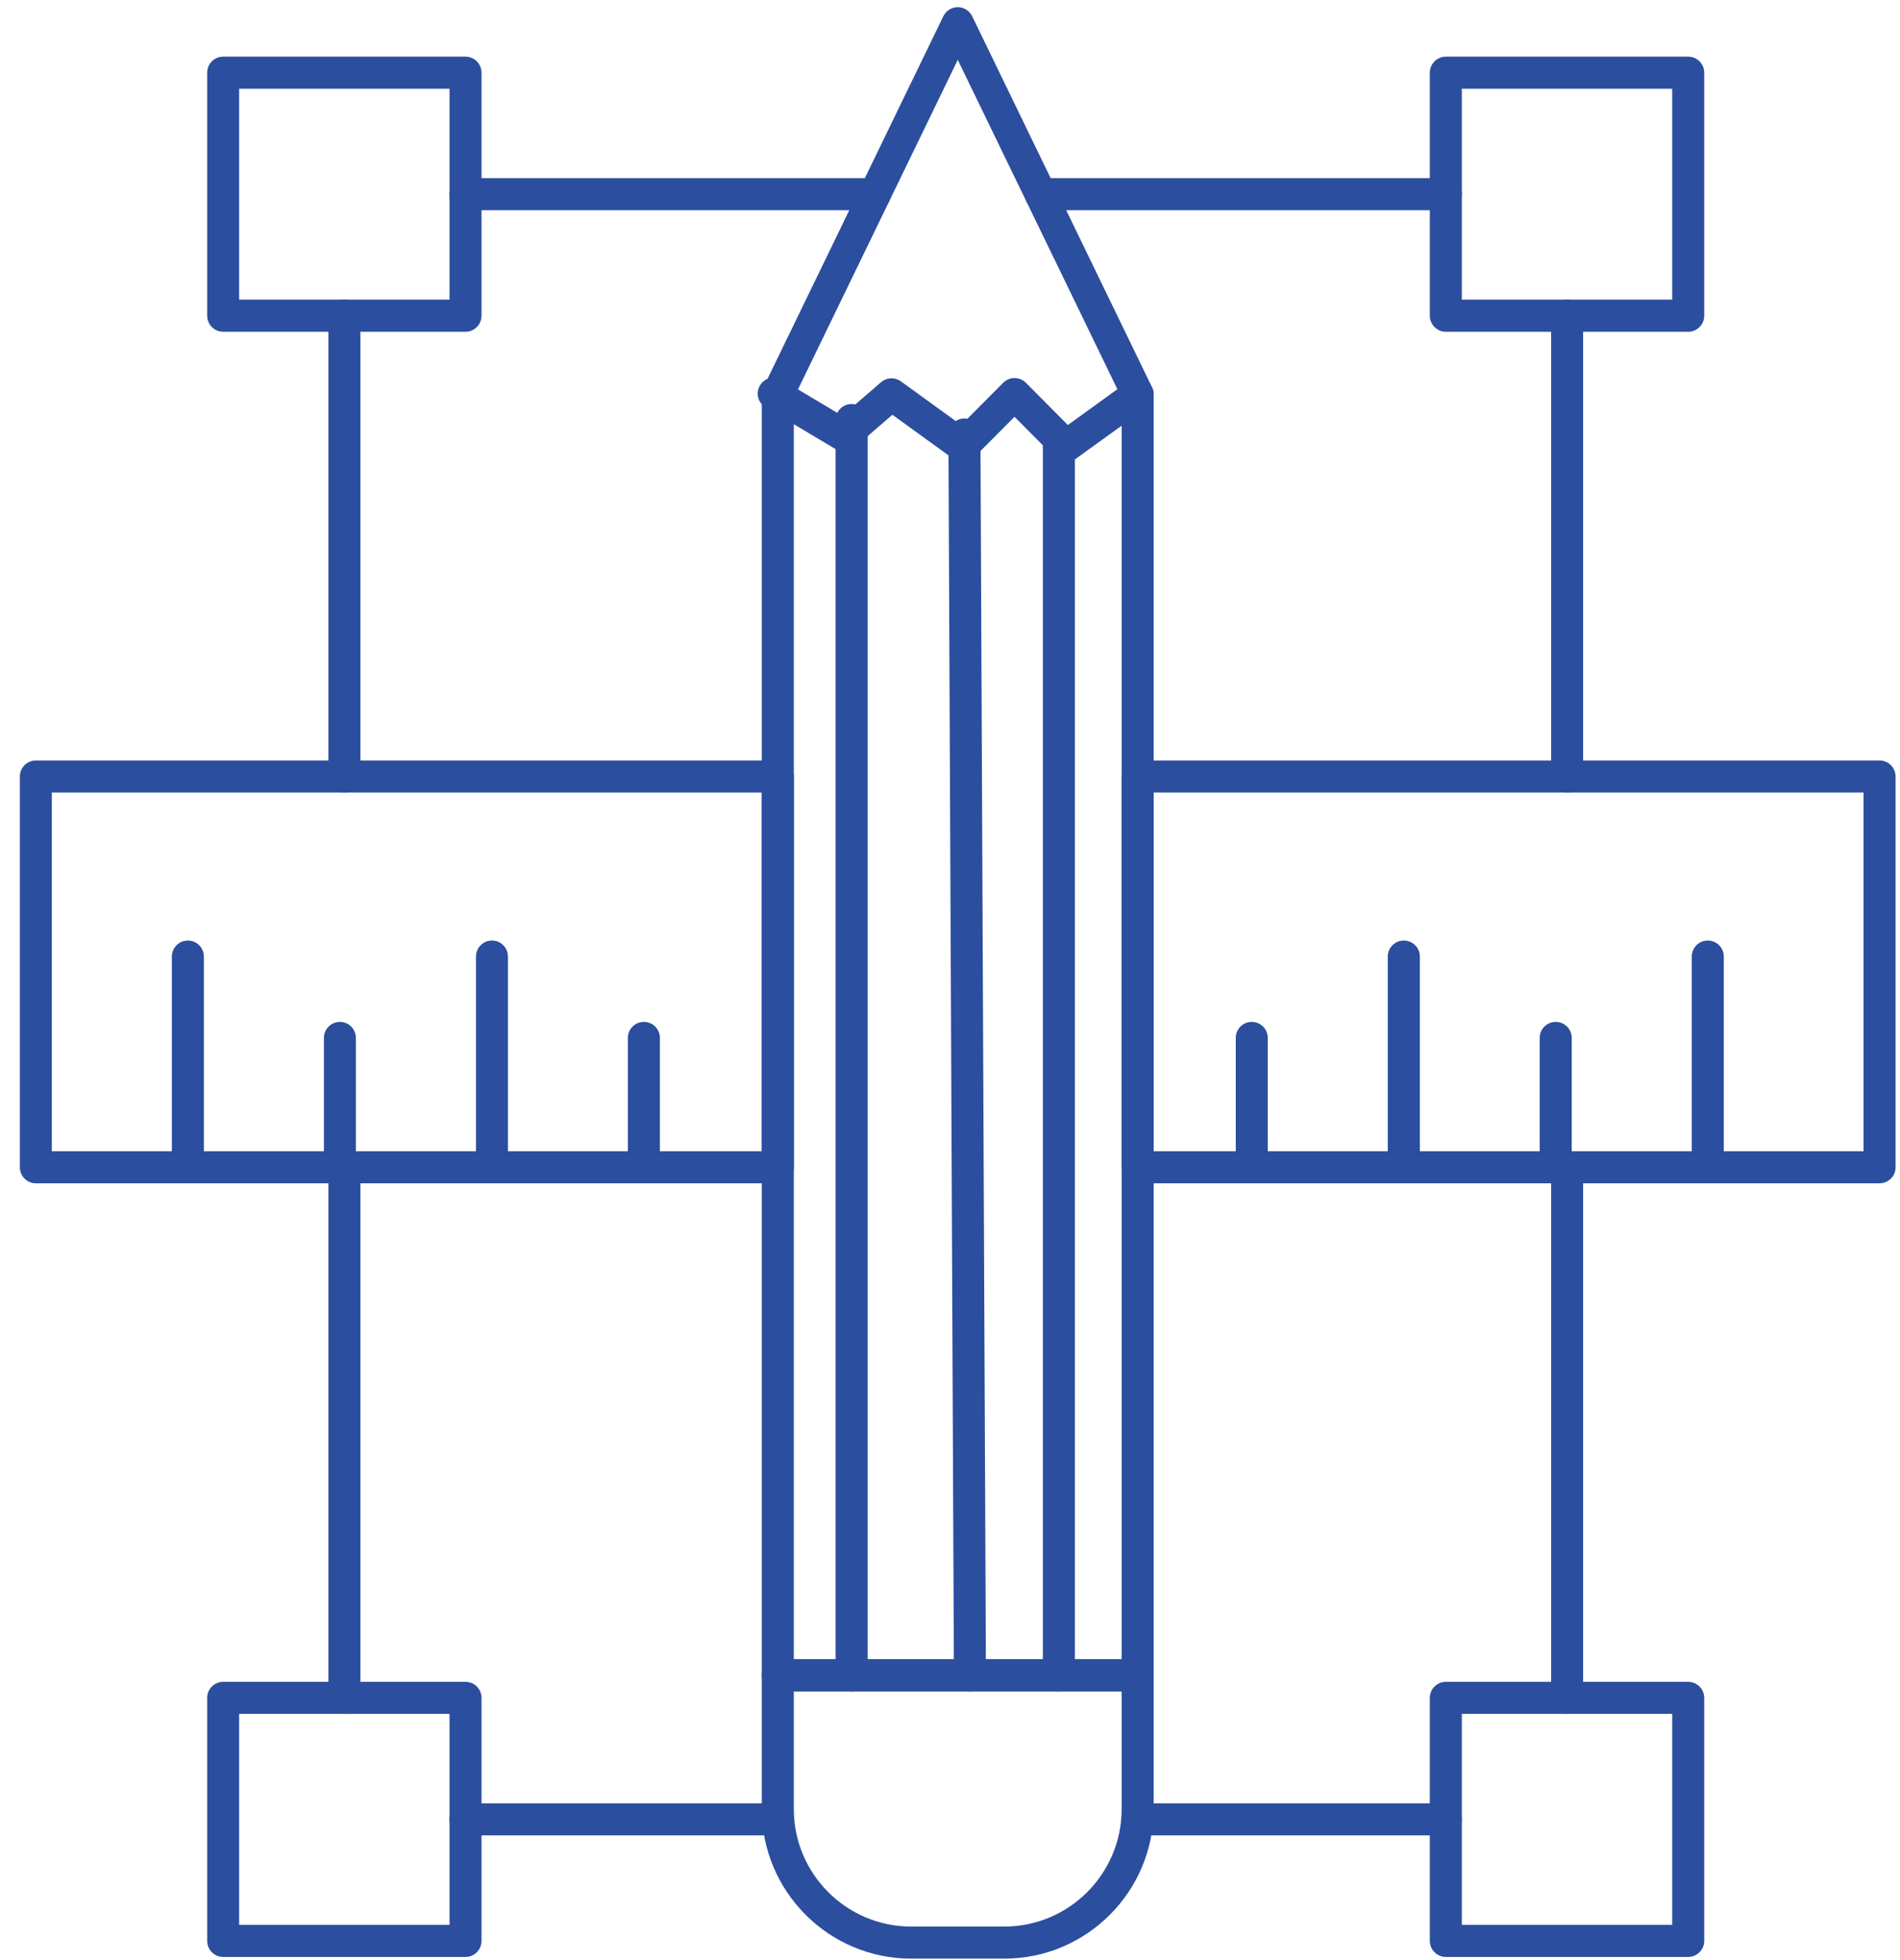 <svg width="95" height="98" viewBox="0 0 95 98" fill="currentColor" xmlns="http://www.w3.org/2000/svg">
<path d="M39.691 82.966H56.082V19.901L47.888 2.993L39.691 19.901V82.966ZM56.882 84.568H38.89C38.447 84.568 38.09 84.21 38.09 83.769V19.717C38.09 19.596 38.119 19.475 38.17 19.368L47.167 0.811C47.303 0.533 47.581 0.358 47.888 0.358C48.192 0.358 48.472 0.533 48.608 0.811L57.603 19.368C57.656 19.475 57.682 19.596 57.682 19.717V83.769C57.682 84.21 57.325 84.568 56.882 84.568Z" fill="#2C4E9E"/>
<path d="M53.308 23.101C53.101 23.101 52.894 23.021 52.741 22.867L50.726 20.84L48.709 22.867C48.431 23.146 47.994 23.181 47.675 22.95L44.62 20.739L42.718 22.382C42.458 22.607 42.083 22.64 41.788 22.462L38.279 20.369C37.898 20.144 37.774 19.652 38.001 19.27C38.228 18.892 38.716 18.764 39.097 18.992L42.11 20.789L44.053 19.111C44.334 18.868 44.742 18.85 45.043 19.066L48.059 21.251L50.162 19.137C50.312 18.986 50.513 18.903 50.726 18.903C50.939 18.903 51.145 18.986 51.293 19.137L53.393 21.251L56.415 19.066C56.773 18.809 57.275 18.892 57.532 19.247C57.789 19.608 57.709 20.108 57.352 20.369L53.774 22.95C53.636 23.054 53.47 23.101 53.308 23.101Z" fill="#2C4E9E"/>
<path d="M52.945 84.568C52.504 84.568 52.144 84.209 52.144 83.768V22.032C52.144 21.591 52.504 21.233 52.945 21.233C53.388 21.233 53.745 21.591 53.745 22.032V83.768C53.745 84.209 53.388 84.568 52.945 84.568Z" fill="#2C4E9E"/>
<path d="M48.496 84.568C48.056 84.568 47.699 84.213 47.696 83.772L47.421 21.731C47.418 21.287 47.775 20.925 48.218 20.925H48.221C48.661 20.925 49.019 21.28 49.022 21.725L49.297 83.766C49.3 84.207 48.942 84.568 48.499 84.568H48.496Z" fill="#2C4E9E"/>
<path d="M42.583 84.568C42.14 84.568 41.779 84.21 41.779 83.769V21.002C41.779 20.561 42.14 20.2 42.583 20.2C43.023 20.2 43.383 20.561 43.383 21.002V83.769C43.383 84.21 43.023 84.568 42.583 84.568Z" fill="#2C4E9E"/>
<path d="M39.691 84.568V90.456C39.691 93.695 42.323 96.33 45.56 96.33H50.215C53.45 96.33 56.082 93.695 56.082 90.456V84.568H39.691ZM50.215 97.934H45.56C41.442 97.934 38.09 94.58 38.09 90.456V83.768C38.09 83.324 38.447 82.966 38.89 82.966H56.882C57.325 82.966 57.682 83.324 57.682 83.768V90.456C57.682 94.58 54.333 97.934 50.215 97.934Z" fill="#2C4E9E"/>
<path d="M11.957 14.983H22.476V4.435H11.957V14.983ZM23.276 16.588H11.159C10.716 16.588 10.359 16.227 10.359 15.786V3.636C10.359 3.192 10.716 2.833 11.159 2.833H23.276C23.719 2.833 24.076 3.192 24.076 3.636V15.786C24.076 16.227 23.719 16.588 23.276 16.588Z" fill="#2C4E9E"/>
<path d="M73.092 96.244H83.611V85.696H73.092V96.244ZM84.411 97.849H72.292C71.852 97.849 71.491 97.49 71.491 97.046V84.896C71.491 84.452 71.852 84.094 72.292 84.094H84.411C84.851 84.094 85.212 84.452 85.212 84.896V97.046C85.212 97.49 84.851 97.849 84.411 97.849Z" fill="#2C4E9E"/>
<path d="M73.092 14.983H83.611V4.435H73.092V14.983ZM84.411 16.588H72.292C71.852 16.588 71.491 16.227 71.491 15.786V3.636C71.491 3.192 71.852 2.833 72.292 2.833H84.411C84.851 2.833 85.212 3.192 85.212 3.636V15.786C85.212 16.227 84.851 16.588 84.411 16.588Z" fill="#2C4E9E"/>
<path d="M11.957 96.244H22.476V85.696H11.957V96.244ZM23.276 97.849H11.159C10.716 97.849 10.359 97.49 10.359 97.046V84.896C10.359 84.452 10.716 84.094 11.159 84.094H23.276C23.719 84.094 24.076 84.452 24.076 84.896V97.046C24.076 97.49 23.719 97.849 23.276 97.849Z" fill="#2C4E9E"/>
<path d="M43.743 10.51H23.276C22.836 10.51 22.476 10.152 22.476 9.711C22.476 9.267 22.836 8.908 23.276 8.908H43.743C44.183 8.908 44.544 9.267 44.544 9.711C44.544 10.152 44.183 10.51 43.743 10.51ZM72.292 10.51H52.035C51.594 10.51 51.234 10.152 51.234 9.711C51.234 9.267 51.594 8.908 52.035 8.908H72.292C72.735 8.908 73.092 9.267 73.092 9.711C73.092 10.152 72.735 10.51 72.292 10.51ZM17.221 39.627C16.778 39.627 16.42 39.269 16.42 38.825V15.786C16.42 15.342 16.778 14.983 17.221 14.983C17.661 14.983 18.021 15.342 18.021 15.786V38.825C18.021 39.269 17.661 39.627 17.221 39.627ZM78.356 39.627C77.913 39.627 77.556 39.269 77.556 38.825V15.786C77.556 15.342 77.913 14.983 78.356 14.983C78.796 14.983 79.154 15.342 79.154 15.786V38.825C79.154 39.269 78.796 39.627 78.356 39.627ZM17.221 85.696C16.778 85.696 16.42 85.338 16.42 84.897V58.364C16.42 57.923 16.778 57.562 17.221 57.562C17.661 57.562 18.021 57.923 18.021 58.364V84.897C18.021 85.338 17.661 85.696 17.221 85.696ZM78.356 85.696C77.913 85.696 77.556 85.338 77.556 84.897V58.364C77.556 57.923 77.913 57.562 78.356 57.562C78.796 57.562 79.154 57.923 79.154 58.364V84.897C79.154 85.338 78.796 85.696 78.356 85.696ZM38.604 91.771H23.276C22.836 91.771 22.476 91.413 22.476 90.972C22.476 90.528 22.836 90.169 23.276 90.169H38.604C39.047 90.169 39.404 90.528 39.404 90.972C39.404 91.413 39.047 91.771 38.604 91.771ZM72.292 91.771H57.369C56.929 91.771 56.569 91.413 56.569 90.972C56.569 90.528 56.929 90.169 57.369 90.169H72.292C72.735 90.169 73.092 90.528 73.092 90.972C73.092 91.413 72.735 91.771 72.292 91.771Z" fill="#2C4E9E"/>
<path d="M2.591 57.562H38.09V39.627H2.591V57.562ZM38.89 59.166H1.793C1.35 59.166 0.993 58.808 0.993 58.364V38.825C0.993 38.383 1.35 38.025 1.793 38.025H38.89C39.333 38.025 39.691 38.383 39.691 38.825V58.364C39.691 58.808 39.333 59.166 38.89 59.166ZM57.682 57.562H93.178V39.627H57.682V57.562ZM93.979 59.166H56.882C56.439 59.166 56.081 58.808 56.081 58.364V38.825C56.081 38.383 56.439 38.025 56.882 38.025H93.979C94.422 38.025 94.779 38.383 94.779 38.825V58.364C94.779 58.808 94.422 59.166 93.979 59.166Z" fill="#2C4E9E"/>
<path d="M85.389 59.166C84.946 59.166 84.589 58.808 84.589 58.364V47.831C84.589 47.386 84.946 47.028 85.389 47.028C85.832 47.028 86.19 47.386 86.19 47.831V58.364C86.19 58.808 85.832 59.166 85.389 59.166Z" fill="#2C4E9E"/>
<path d="M77.786 59.167C77.343 59.167 76.985 58.808 76.985 58.364V51.895C76.985 51.454 77.343 51.096 77.786 51.096C78.229 51.096 78.586 51.454 78.586 51.895V58.364C78.586 58.808 78.229 59.167 77.786 59.167Z" fill="#2C4E9E"/>
<path d="M70.189 59.166C69.749 59.166 69.389 58.808 69.389 58.364V47.83C69.389 47.386 69.749 47.028 70.189 47.028C70.632 47.028 70.993 47.386 70.993 47.83V58.364C70.993 58.808 70.632 59.166 70.189 59.166Z" fill="#2C4E9E"/>
<path d="M62.588 59.167C62.145 59.167 61.788 58.808 61.788 58.364V51.895C61.788 51.454 62.145 51.096 62.588 51.096C63.031 51.096 63.389 51.454 63.389 51.895V58.364C63.389 58.808 63.031 59.167 62.588 59.167Z" fill="#2C4E9E"/>
<path d="M32.194 59.167C31.751 59.167 31.394 58.808 31.394 58.364V51.895C31.394 51.454 31.751 51.096 32.194 51.096C32.637 51.096 32.995 51.454 32.995 51.895V58.364C32.995 58.808 32.637 59.167 32.194 59.167Z" fill="#2C4E9E"/>
<path d="M24.6 59.166C24.157 59.166 23.799 58.808 23.799 58.364V47.83C23.799 47.386 24.157 47.028 24.6 47.028C25.04 47.028 25.397 47.386 25.397 47.83V58.364C25.397 58.808 25.04 59.166 24.6 59.166Z" fill="#2C4E9E"/>
<path d="M16.996 59.167C16.556 59.167 16.196 58.808 16.196 58.364V51.895C16.196 51.454 16.556 51.096 16.996 51.096C17.436 51.096 17.794 51.454 17.794 51.895V58.364C17.794 58.808 17.436 59.167 16.996 59.167Z" fill="#2C4E9E"/>
<path d="M9.393 59.166C8.953 59.166 8.593 58.808 8.593 58.364V47.831C8.593 47.386 8.953 47.028 9.393 47.028C9.836 47.028 10.194 47.386 10.194 47.831V58.364C10.194 58.808 9.836 59.166 9.393 59.166Z" fill="#2C4E9E"/>
</svg>
